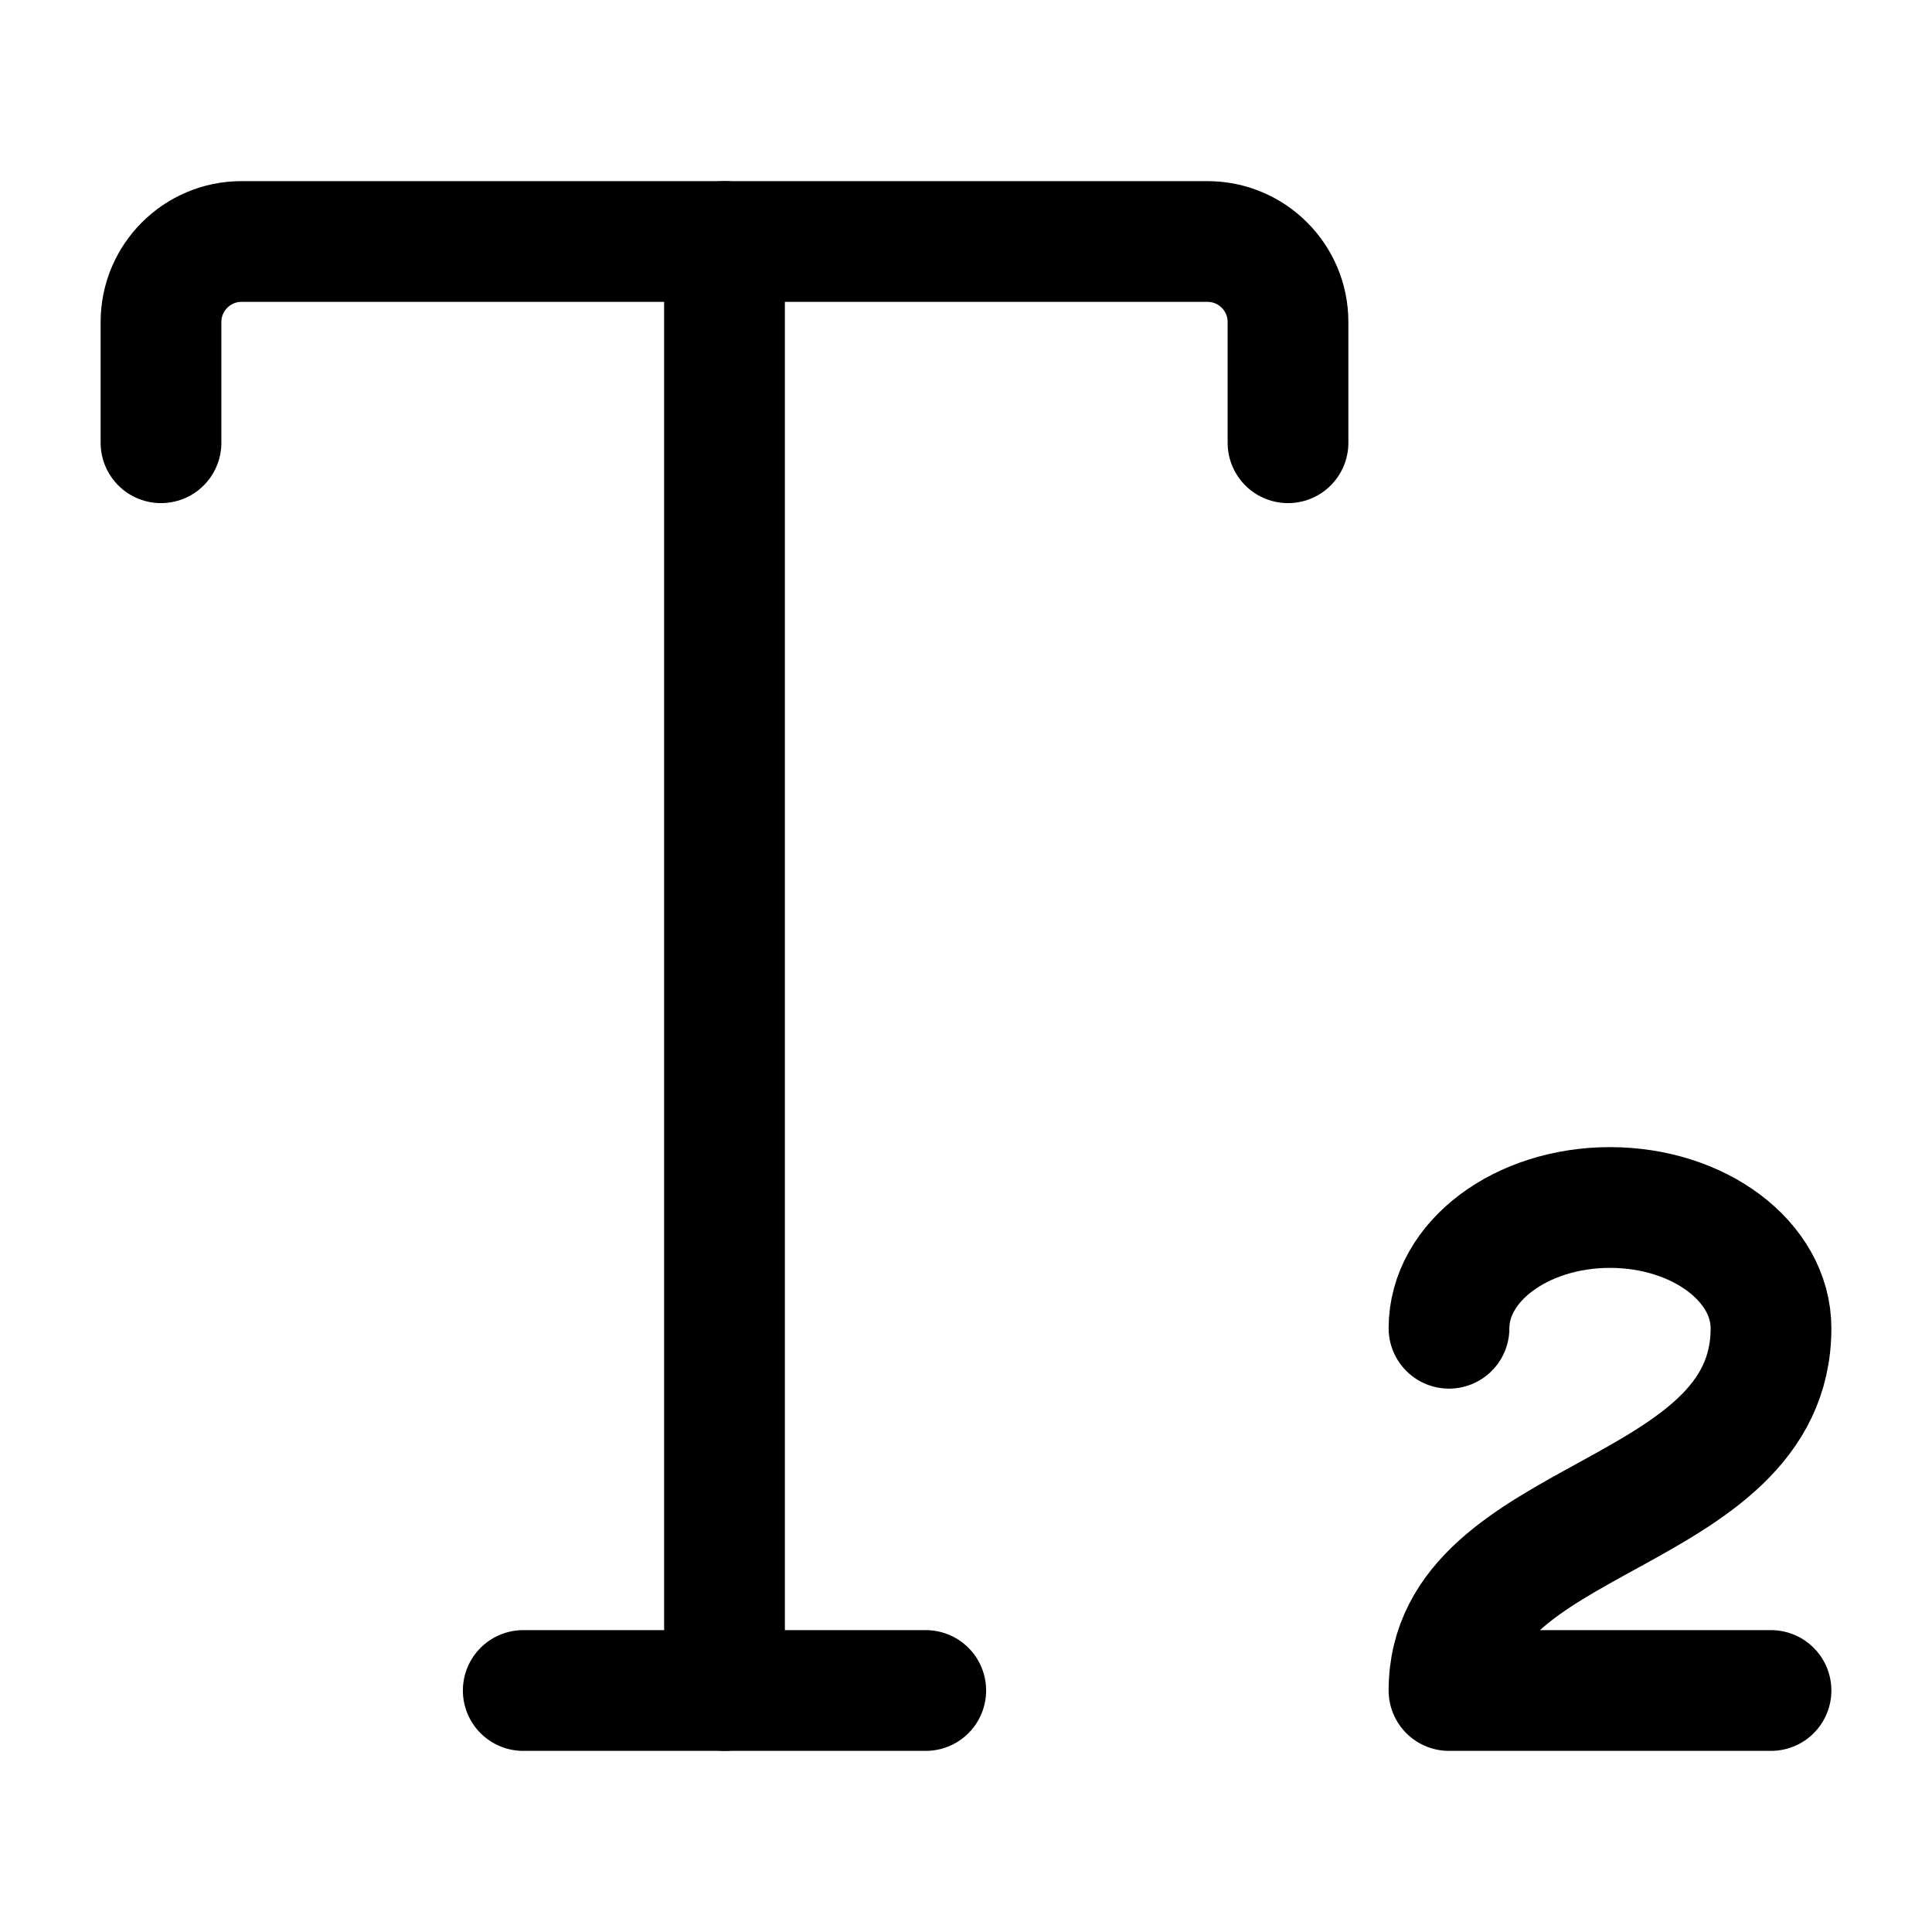 <svg width="24" height="24" viewBox="0 0 24 24" fill="none" xmlns="http://www.w3.org/2000/svg">
    <path d="M11.5 21H6.5" stroke="currentColor" stroke-width="1.5" stroke-linecap="round" stroke-linejoin="round"/>
    <path d="M9 3L9 21" stroke="currentColor" stroke-width="1.5" stroke-linecap="round" stroke-linejoin="round"/>
    <path d="M2 5.5V4C2 3.448 2.448 3 3 3H15C15.552 3 16 3.448 16 4V5.5" stroke="currentColor" stroke-width="1.5" stroke-linecap="round" stroke-linejoin="round"/>
    <path d="M22 21H18C18 18.779 22 18.885 22 16.5C22 15.672 21.105 15 20 15C18.895 15 18 15.672 18 16.5" stroke="currentColor" stroke-width="1.5" stroke-linecap="round" stroke-linejoin="round"/>
</svg>
